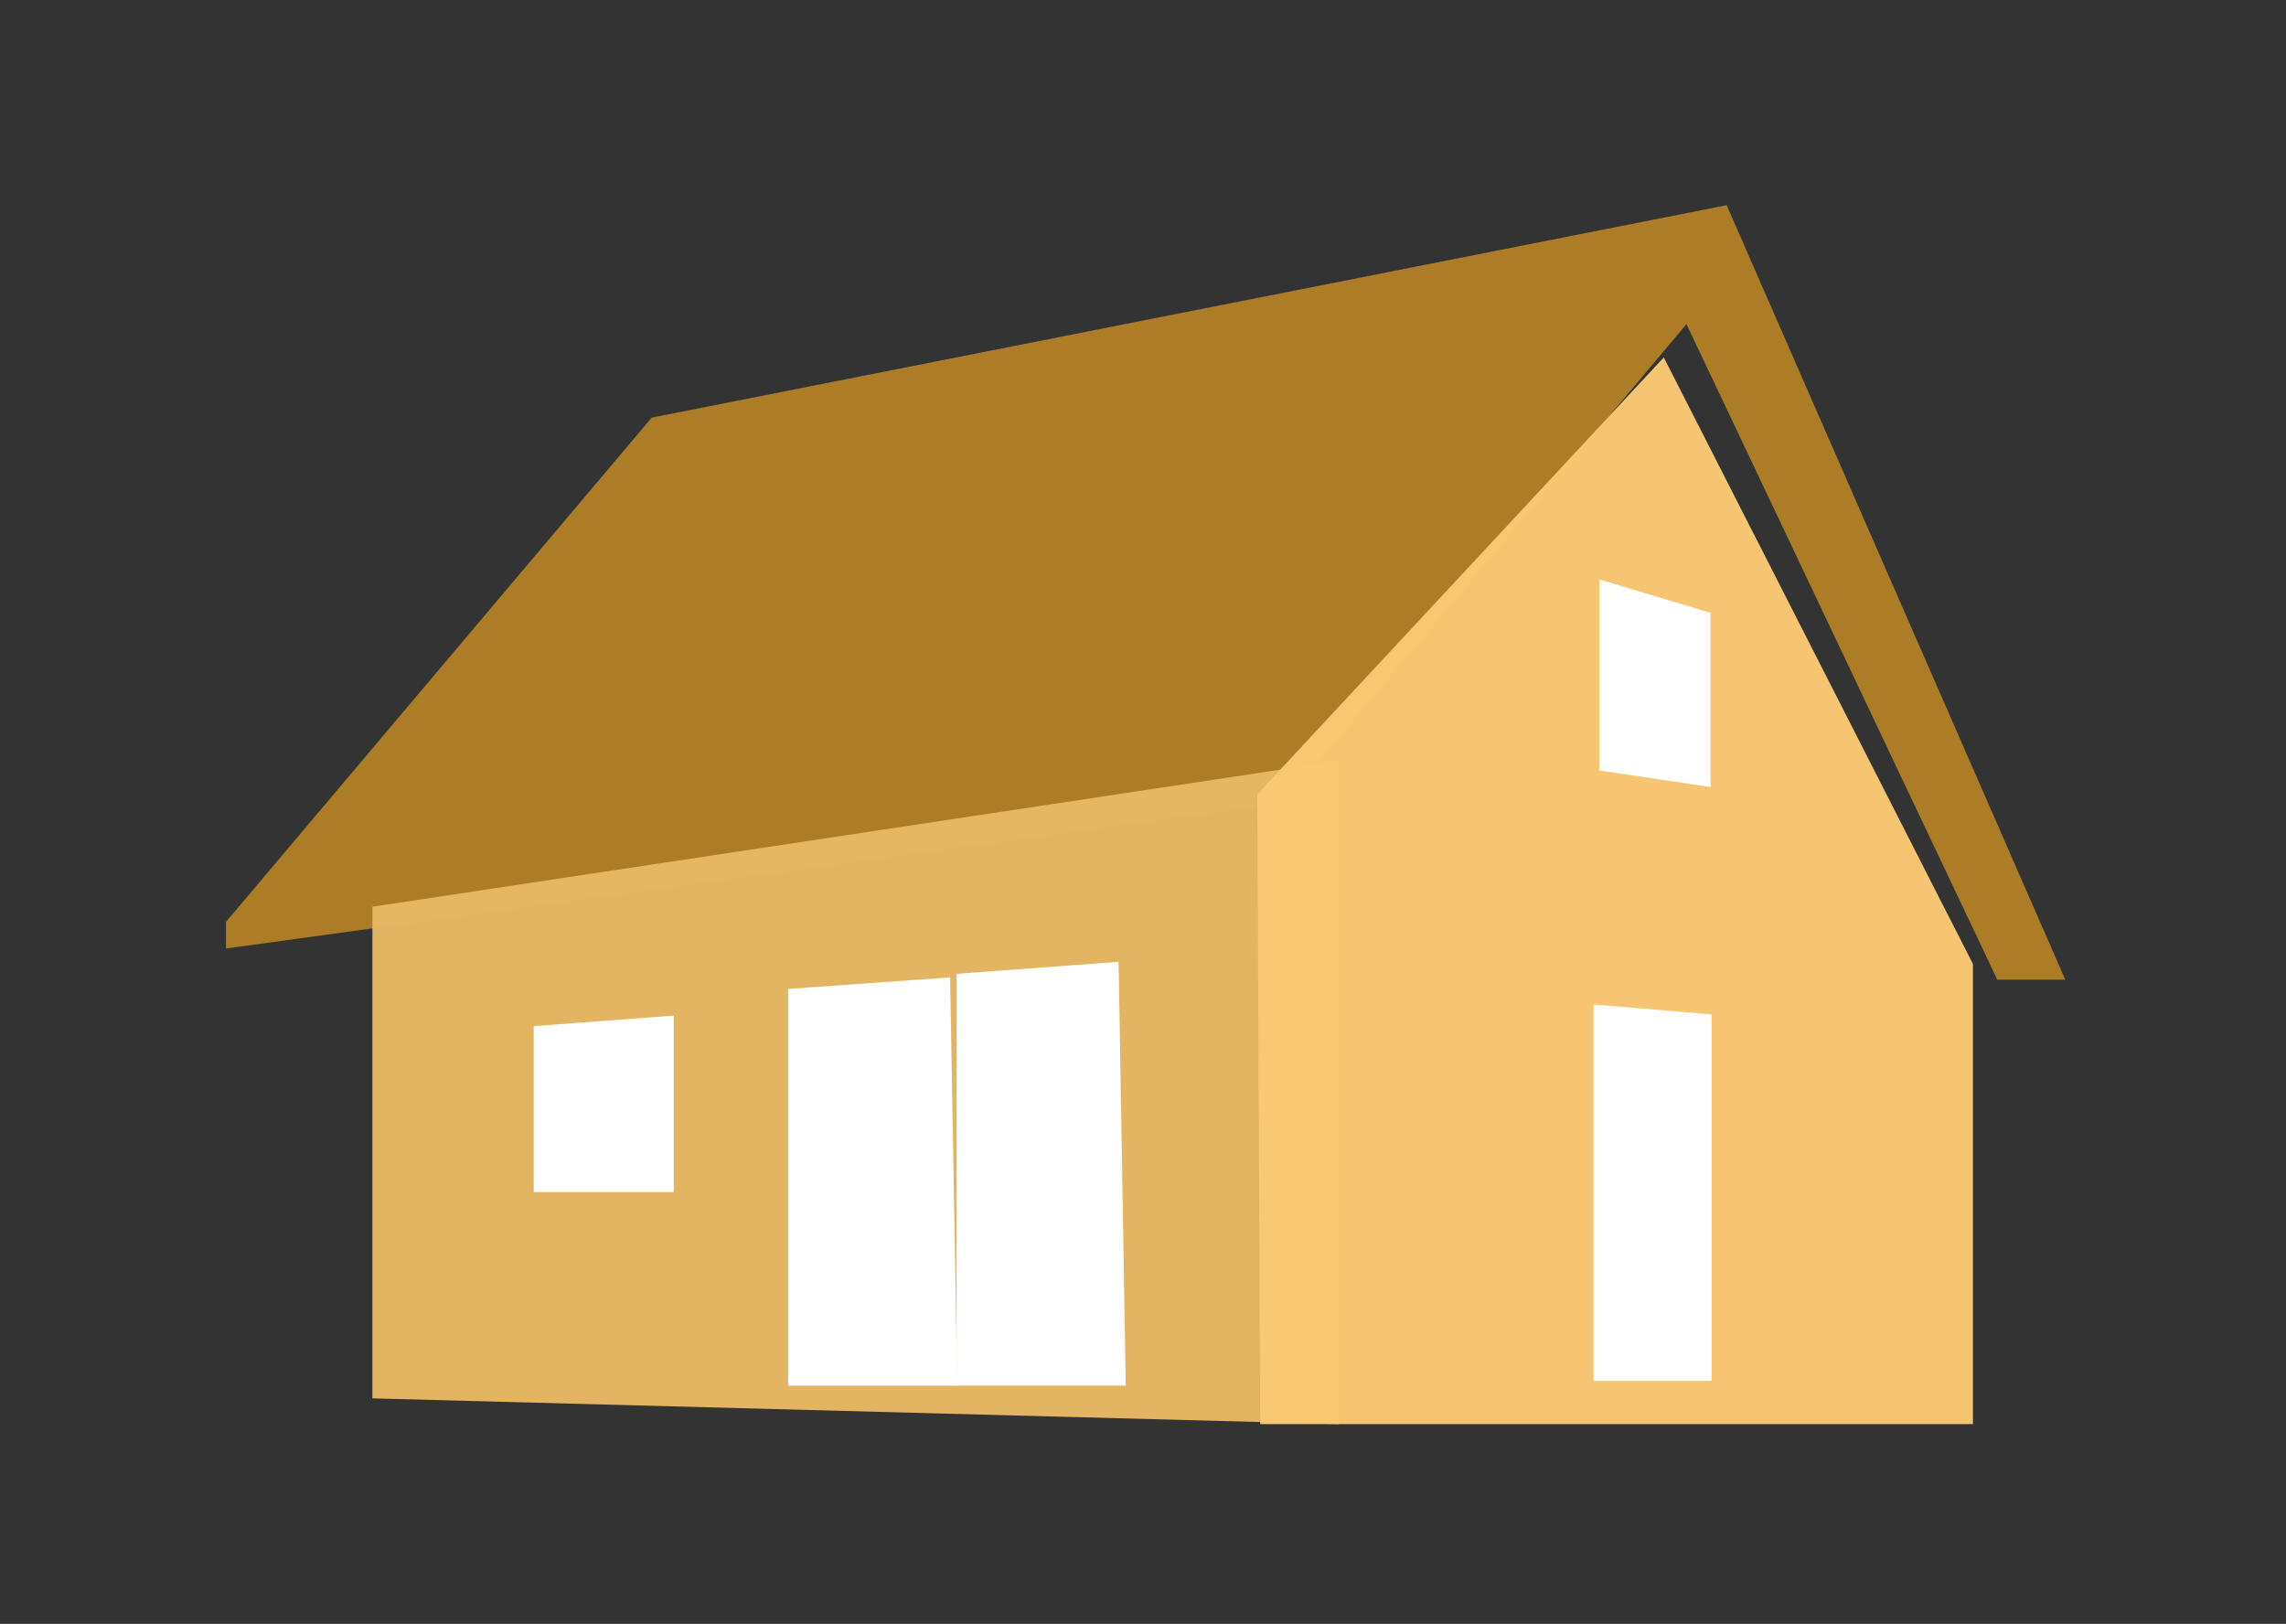 <svg xmlns="http://www.w3.org/2000/svg" xmlns:xlink="http://www.w3.org/1999/xlink" width="435" height="309" viewBox="0 0 435 309">
  <rect x="0" y="0" width="435" height="309" fill="#333333" stroke="none"/>
  <defs>
    <clipPath id="clip-suedansicht">
      <rect width="435" height="309"/>
    </clipPath>
  </defs>
  <g id="suedansicht" clip-path="url(#clip-suedansicht)">
    <g id="Gruppe_1494" data-name="Gruppe 1494" transform="translate(43 39.046)">
      <path id="Pfad_54" data-name="Pfad 54" d="M19067.764-16419.365l-81.012,95.96v5.064l201.322-27.67,76.592-91.138,59.143,124.729h12.943l-64.437-147.364Z" transform="translate(-18986.752 16459.783)" fill="rgba(247,170,32,0.63)" opacity="0.973"/>
      <path id="Pfad_51" data-name="Pfad 51" d="M19016.4-16307.112v93.551l183.928,4.906v-126.222Z" transform="translate(-18988.535 16440.602)" fill="#e8b964" opacity="0.973"/>
      <path id="Pfad_52" data-name="Pfad 52" d="M19214.41-16345.77l1.207-1.353,76.143-81.843,58.828,115.41v87.565h-135.625l-.553-119.744" transform="translate(-19018.162 16457.932)" fill="#fac973" opacity="0.973"/>
      <path id="Pfad_67" data-name="Pfad 67" d="M19052.471-16284.049l26.637-2v33.584h-26.637Z" transform="translate(-18993.9 16440.262)" fill="#fff"/>
      <path id="Pfad_68" data-name="Pfad 68" d="M19106.889-16288.832l30.822-2.2,1.365,77.684h-32.187Z" transform="translate(-18999.916 16437.967)" fill="#fff"/>
      <path id="Pfad_69" data-name="Pfad 69" d="M19106.889-16288.744l30.822-2.291,1.365,80.646h-32.187Z" transform="translate(-18967.857 16435.004)" fill="#fff"/>
      <path id="Pfad_70" data-name="Pfad 70" d="M19278.543-16285.548l22.455,1.888v69.75h-22.455Z" transform="translate(-19018.301 16437.637)" fill="#fff"/>
      <path id="Pfad_71" data-name="Pfad 71" d="M19279.721-16379.432v36.365l21.156,3.138v-33.129Z" transform="translate(-19018.377 16450.635)" fill="#fff"/>
    </g>
  </g>
</svg>

